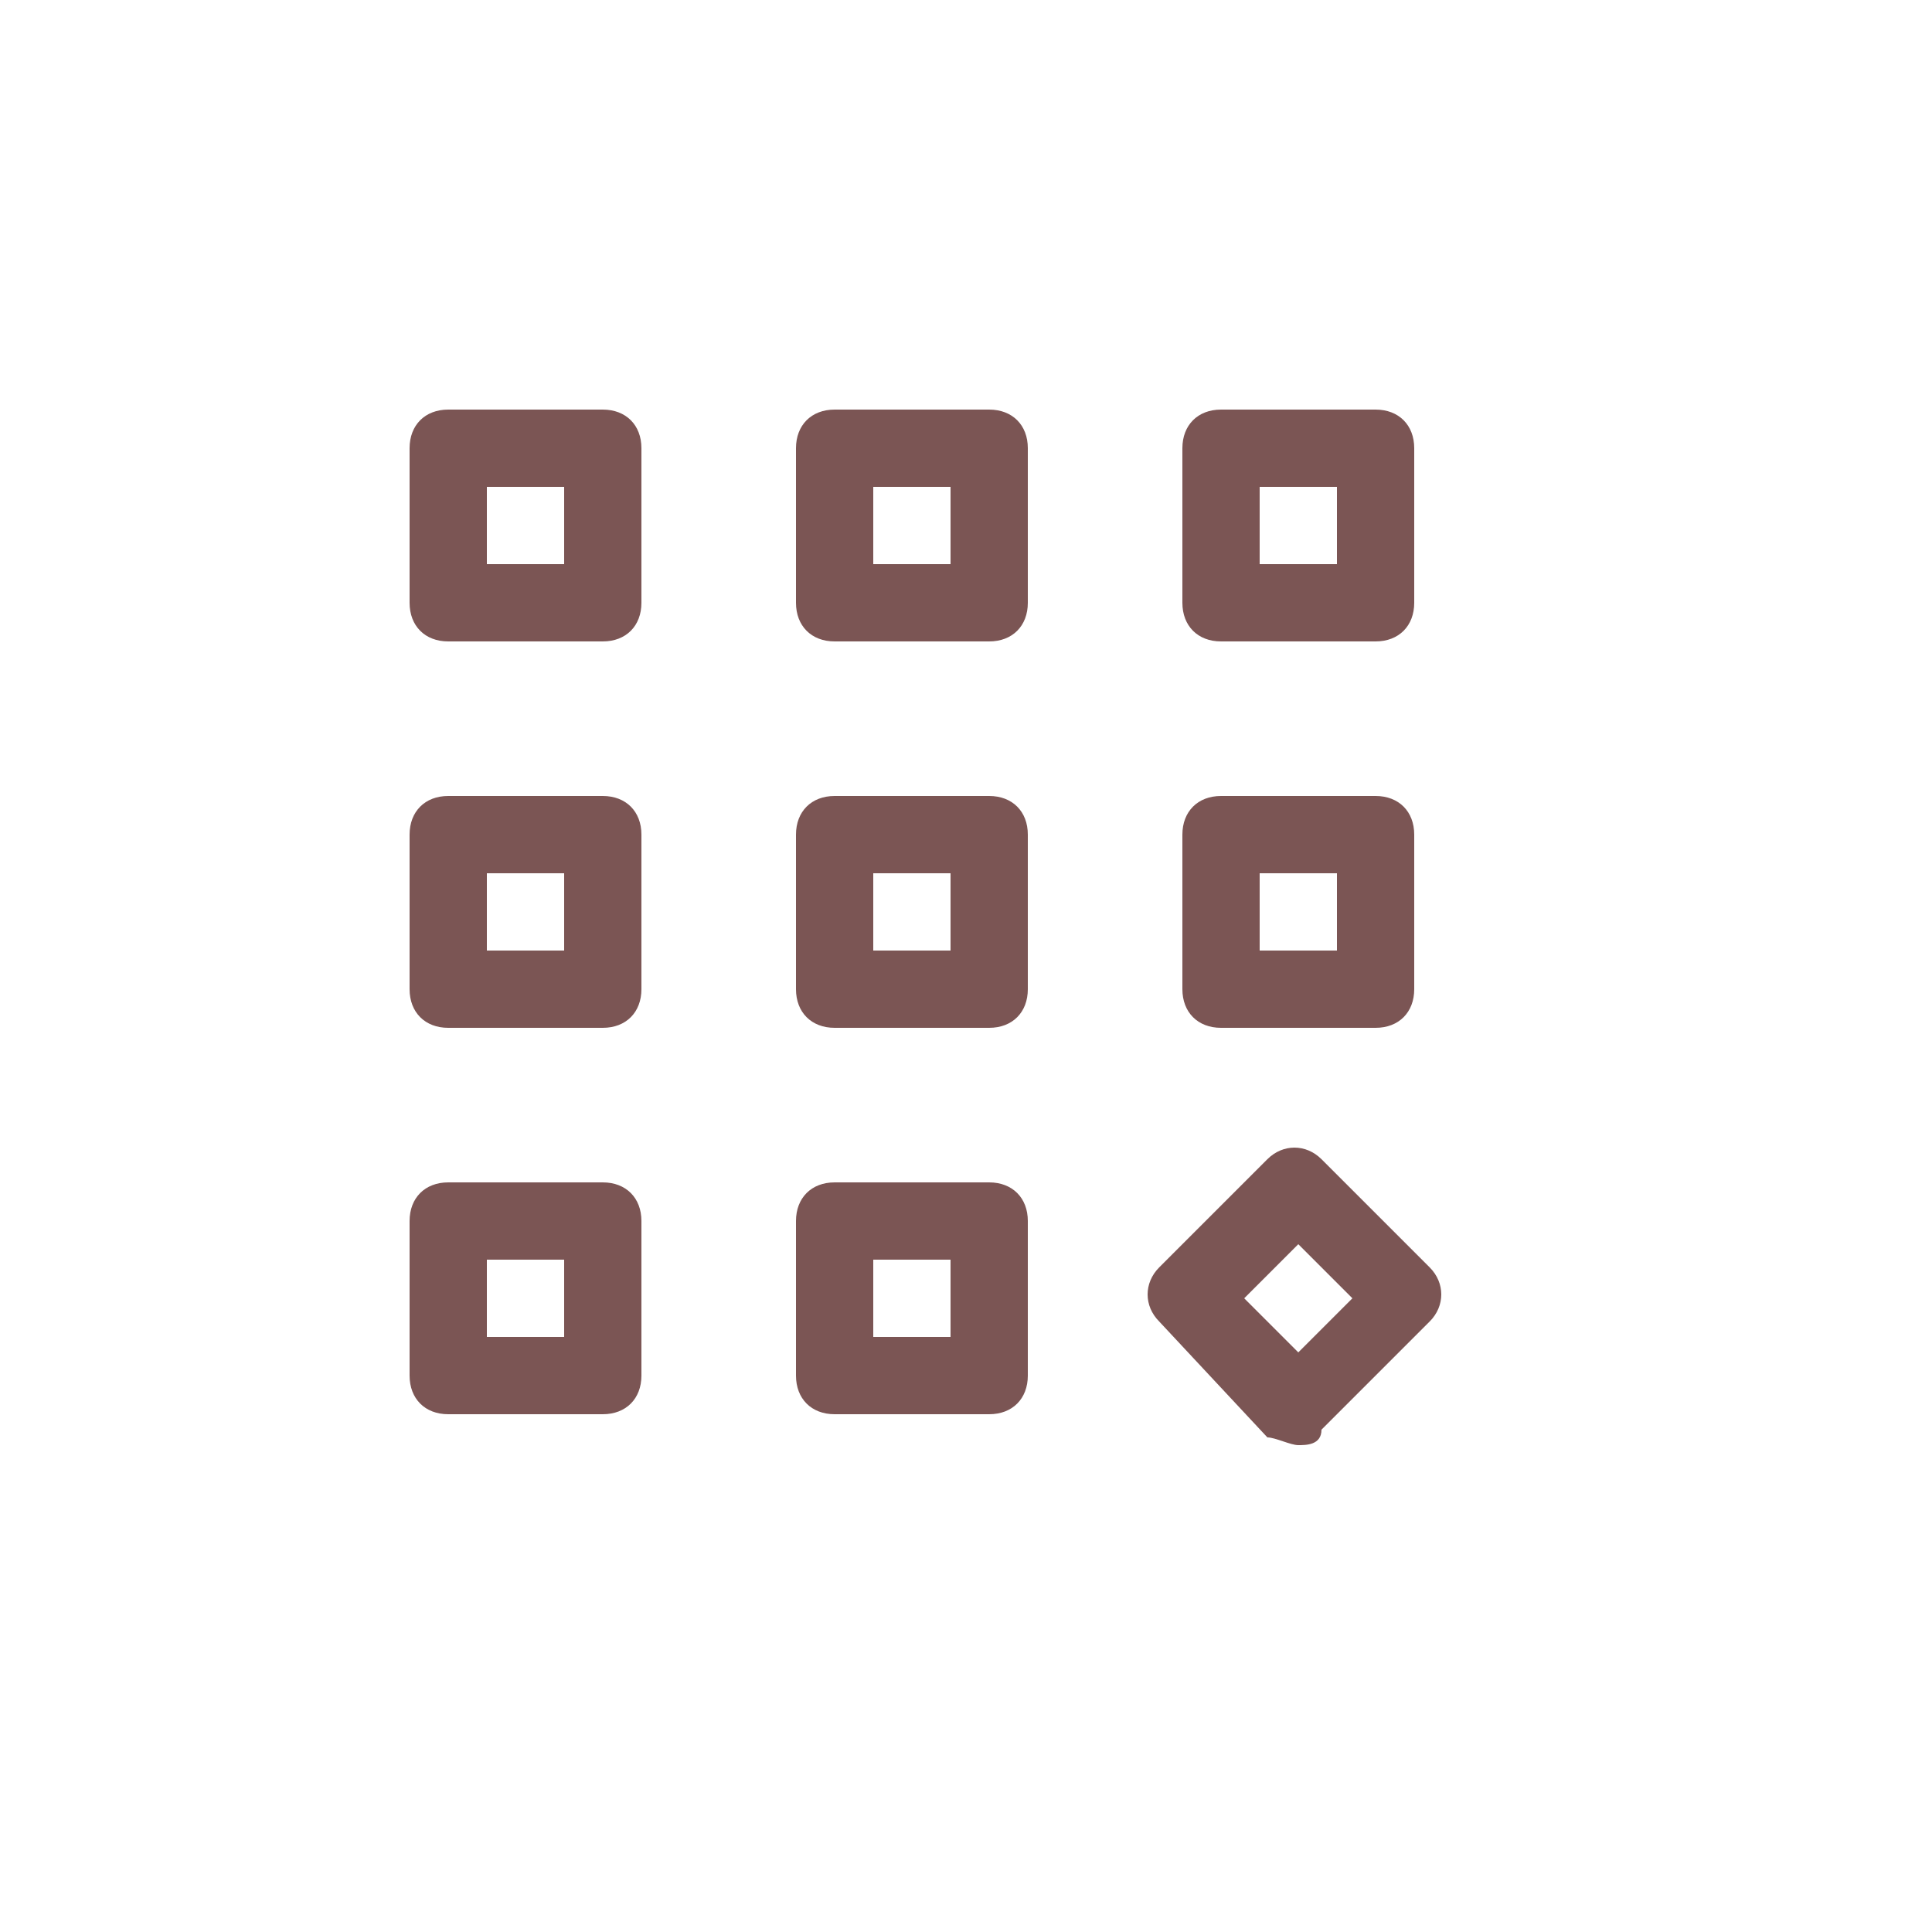 <?xml version="1.0" encoding="utf-8"?>
<!-- Generator: Adobe Illustrator 18.0.0, SVG Export Plug-In . SVG Version: 6.00 Build 0)  -->
<!DOCTYPE svg PUBLIC "-//W3C//DTD SVG 1.1//EN" "http://www.w3.org/Graphics/SVG/1.1/DTD/svg11.dtd">
<svg version="1.1" id="图层_1" xmlns="http://www.w3.org/2000/svg" xmlns:xlink="http://www.w3.org/1999/xlink" x="0px" y="0px"
	 viewBox="8 8 25 25" enable-background="new 5 5 25 25" xml:space="preserve">
<g>
	<g>
		<g>
			<path fill="#7B5554" d="M15.8,16.3h-2c-0.3,0-0.5-0.2-0.5-0.5v-2c0-0.3,0.2-0.5,0.5-0.5h2c0.3,0,0.5,0.2,0.5,0.5v2
				C16.3,16.1,16.1,16.3,15.8,16.3z M14.3,15.3h1v-1h-1V15.3z"/>
		</g>
		<g>
			<path fill="#7B5554" d="M20.8,16.3h-2c-0.3,0-0.5-0.2-0.5-0.5v-2c0-0.3,0.2-0.5,0.5-0.5h2c0.3,0,0.5,0.2,0.5,0.5v2
				C21.3,16.1,21.1,16.3,20.8,16.3z M19.3,15.3h1v-1h-1V15.3z"/>
		</g>
		<g>
			<path fill="#7B5554" d="M25.8,16.3h-2c-0.3,0-0.5-0.2-0.5-0.5v-2c0-0.3,0.2-0.5,0.5-0.5h2c0.3,0,0.5,0.2,0.5,0.5v2
				C26.3,16.1,26.1,16.3,25.8,16.3z M24.3,15.3h1v-1h-1V15.3z"/>
		</g>
		<g>
			<path fill="#7B5554" d="M15.8,21.3h-2c-0.3,0-0.5-0.2-0.5-0.5v-2c0-0.3,0.2-0.5,0.5-0.5h2c0.3,0,0.5,0.2,0.5,0.5v2
				C16.3,21.1,16.1,21.3,15.8,21.3z M14.3,20.3h1v-1h-1V20.3z"/>
		</g>
		<g>
			<path fill="#7B5554" d="M20.8,21.3h-2c-0.3,0-0.5-0.2-0.5-0.5v-2c0-0.3,0.2-0.5,0.5-0.5h2c0.3,0,0.5,0.2,0.5,0.5v2
				C21.3,21.1,21.1,21.3,20.8,21.3z M19.3,20.3h1v-1h-1V20.3z"/>
		</g>
		<g>
			<path fill="#7B5554" d="M25.8,21.3h-2c-0.3,0-0.5-0.2-0.5-0.5v-2c0-0.3,0.2-0.5,0.5-0.5h2c0.3,0,0.5,0.2,0.5,0.5v2
				C26.3,21.1,26.1,21.3,25.8,21.3z M24.3,20.3h1v-1h-1V20.3z"/>
		</g>
		<g>
			<path fill="#7B5554" d="M15.8,26.3h-2c-0.3,0-0.5-0.2-0.5-0.5v-2c0-0.3,0.2-0.5,0.5-0.5h2c0.3,0,0.5,0.2,0.5,0.5v2
				C16.3,26.1,16.1,26.3,15.8,26.3z M14.3,25.3h1v-1h-1V25.3z"/>
		</g>
		<g>
			<path fill="#7B5554" d="M20.8,26.3h-2c-0.3,0-0.5-0.2-0.5-0.5v-2c0-0.3,0.2-0.5,0.5-0.5h2c0.3,0,0.5,0.2,0.5,0.5v2
				C21.3,26.1,21.1,26.3,20.8,26.3z M19.3,25.3h1v-1h-1V25.3z"/>
		</g>
		<g>
			<path fill="#7B5554" d="M24.8,26.7c-0.1,0-0.3-0.1-0.4-0.1L23,25.1c-0.2-0.2-0.2-0.5,0-0.7l1.4-1.4c0.2-0.2,0.5-0.2,0.7,0l1.4,1.4
				c0.2,0.2,0.2,0.5,0,0.7l-1.4,1.4C25.1,26.7,24.9,26.7,24.8,26.7z M24.1,24.8l0.7,0.7l0.7-0.7l-0.7-0.7L24.1,24.8z"/>
		</g>
	</g>
</g>
</svg>
